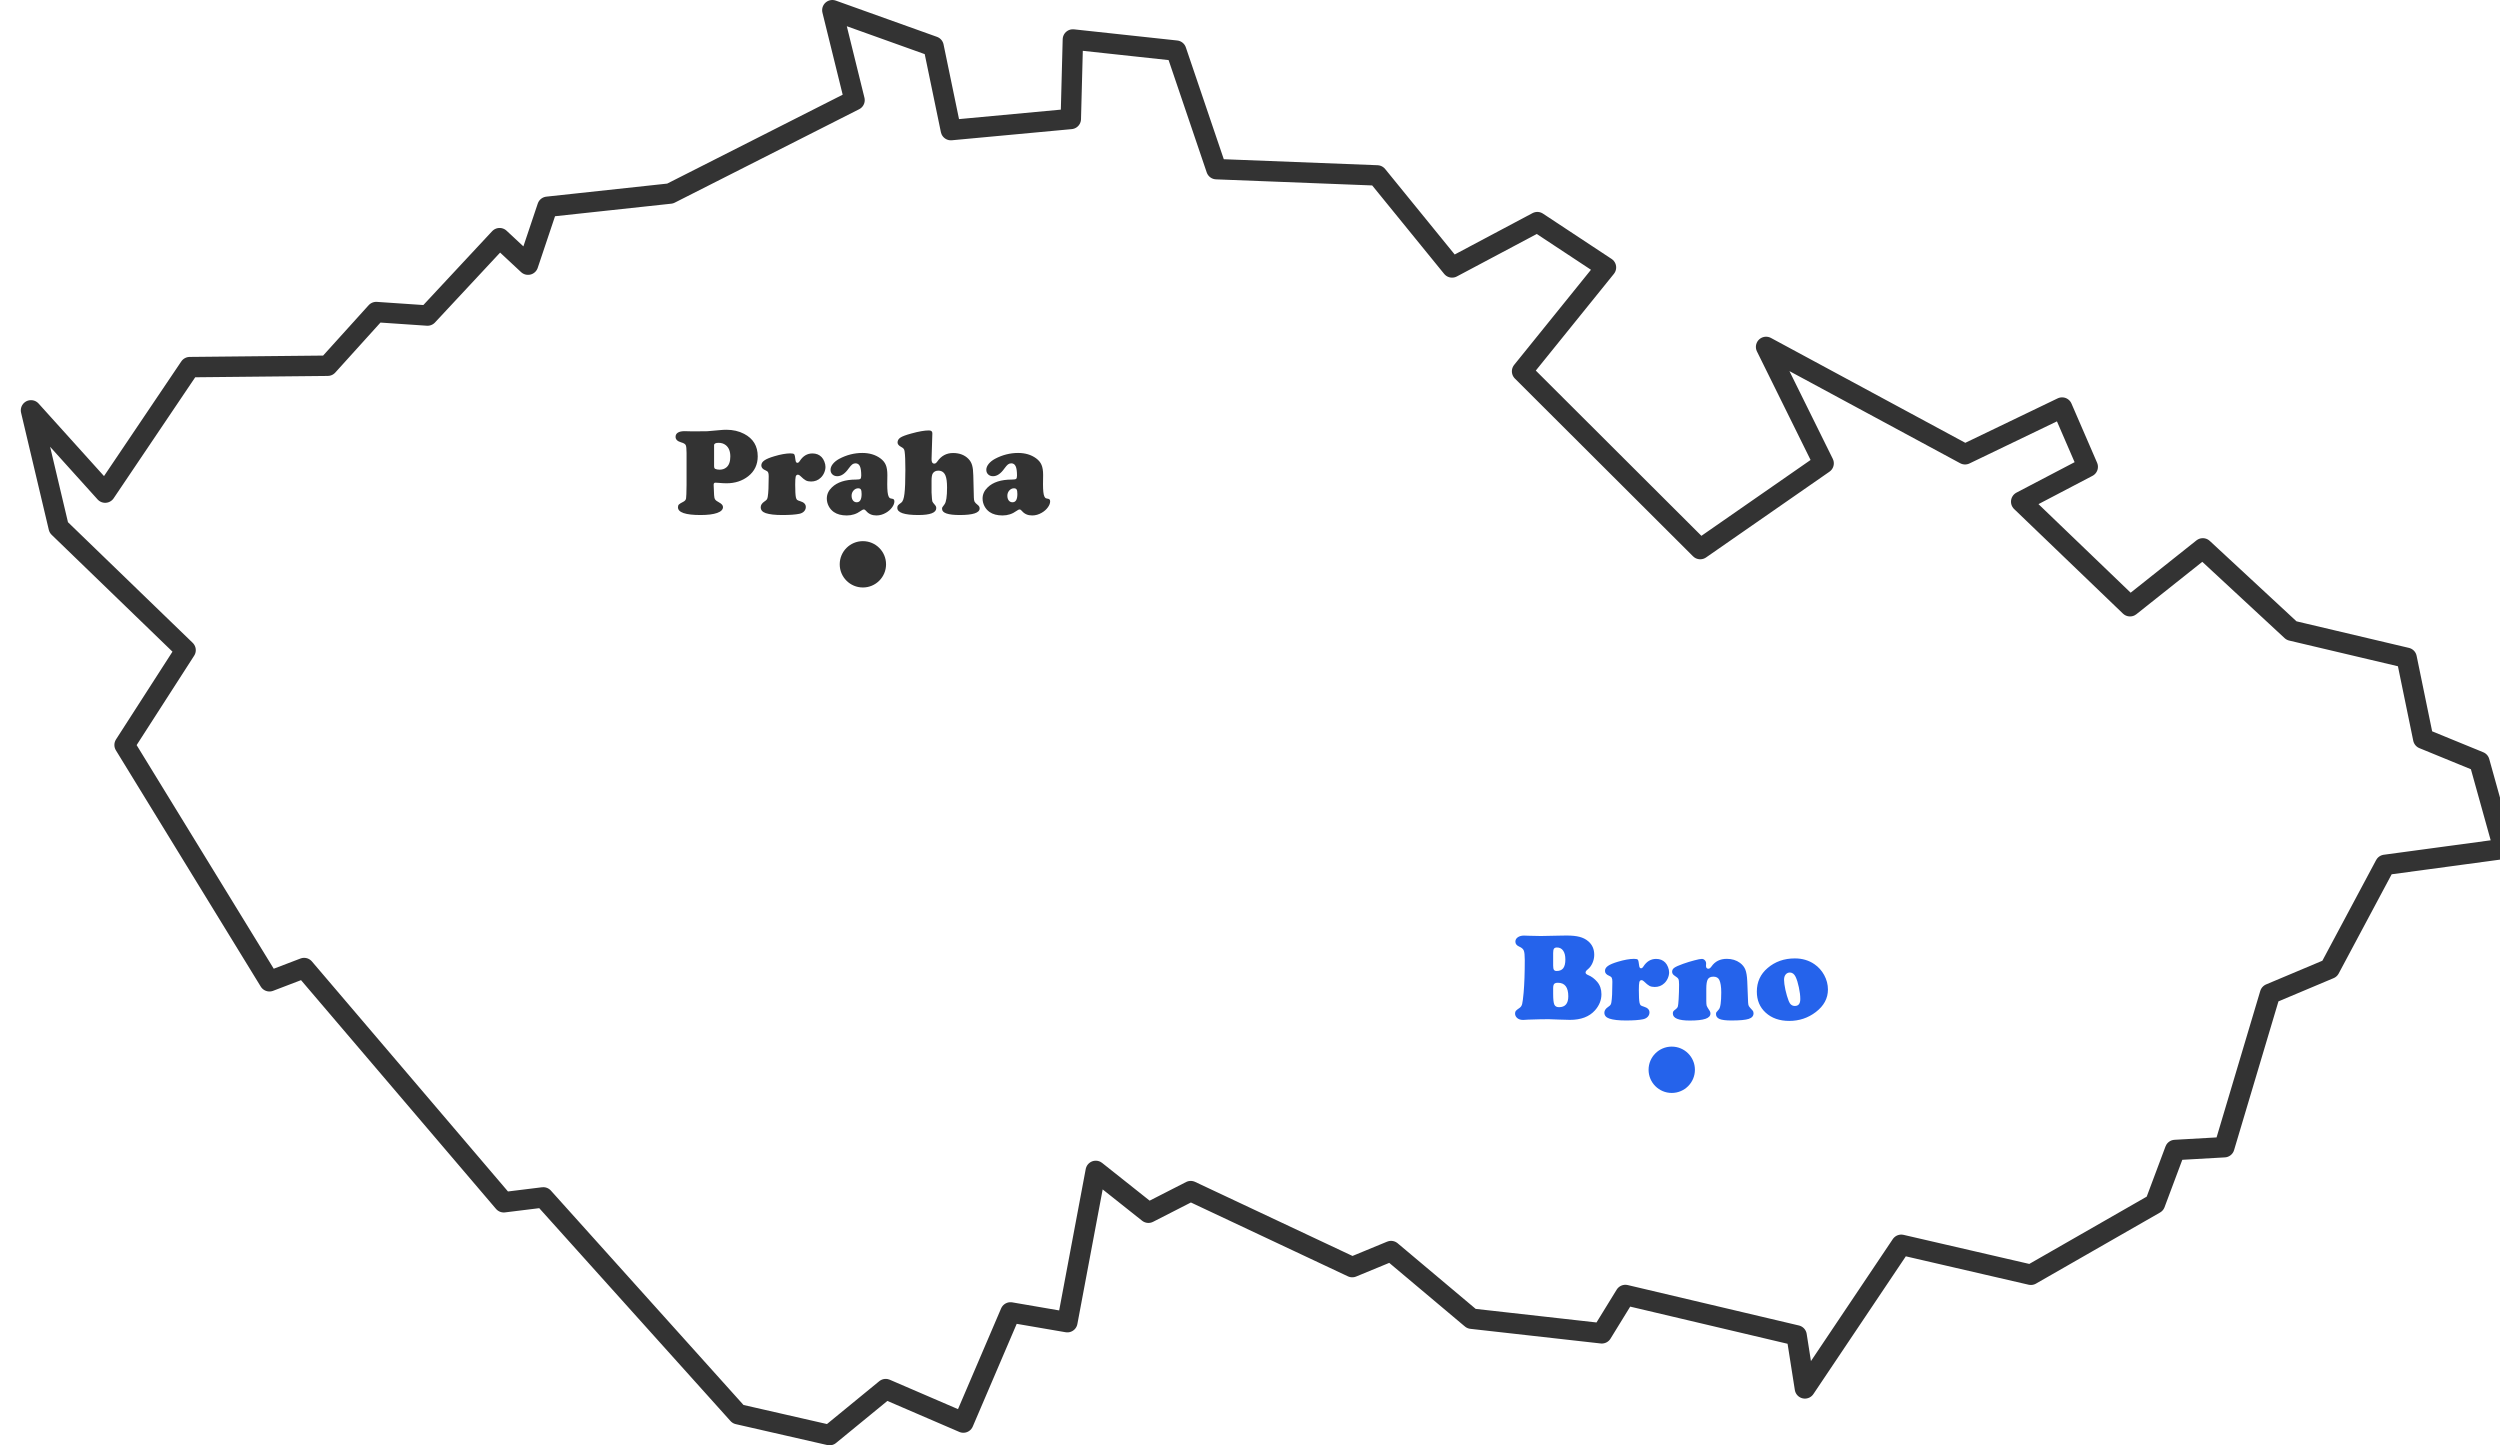 <svg width="640" height="370" viewBox="0 0 640 370" fill="none" xmlns="http://www.w3.org/2000/svg">
<g id="czechia" clip-path="url(#clip0_75_608)">
<path id="Outline" d="M135.175 67.751L127.899 60.97L109.443 80.779L96.311 79.887L83.889 93.628L48.575 93.985L26.924 126.108L7.936 105.05L15.035 135.031L47.51 166.44L31.893 190.711L68.983 251.209L77.856 247.819L128.964 307.781L139.079 306.532L188.946 362.034L212.37 367.387L226.745 355.609L246.62 364.175L258.687 335.978L273.239 338.477L280.515 299.751L294.002 310.458L304.827 304.926L346.175 324.378L356.113 320.274L376.698 337.584L410.061 341.332L416.095 331.517L459.927 341.867L462.057 355.431L486.724 318.668L519.909 326.341L551.674 308.138L556.82 294.397L569.42 293.683L581.133 254.422L596.394 247.997L610.591 221.406L640.937 217.302L634.725 194.994L620.351 189.105L616.092 168.403L586.634 161.443L563.919 140.385L545.286 155.197L517.424 128.428L534.461 119.505L527.894 104.336L503.05 116.293L452.119 88.81L466.848 118.613L435.26 140.563L389.653 95.056L411.126 68.465L393.557 56.865L371.73 68.465L352.564 44.908L311.393 43.302L301.1 12.964L274.659 10.108L274.126 30.453L243.426 33.308L238.989 11.893L213.08 2.613L218.759 25.634L171.555 49.548L140.144 52.939L135.175 67.751Z" stroke="black" stroke-opacity="0.8" stroke-width="5.225" stroke-linejoin="round"/>
<circle id="Brno-Point" cx="427.967" cy="273.863" r="5.931" fill="#2563EB"/>
<circle id="Praha-Point" cx="220.899" cy="144.465" r="5.931" fill="black" fill-opacity="0.8"/>
<path id="Brno" d="M396.53 260.916L394.436 260.932C392.967 260.953 391.894 260.984 391.217 261.026C390.613 261.078 390.181 261.104 389.92 261.104C389.285 261.104 388.78 260.942 388.405 260.619C388.04 260.296 387.858 259.911 387.858 259.463C387.858 259.171 387.926 258.942 388.061 258.776C388.196 258.609 388.525 258.349 389.045 257.994C389.347 257.786 389.556 257.463 389.67 257.026C389.785 256.578 389.91 255.625 390.045 254.166C390.243 251.895 390.342 249.099 390.342 245.776C390.342 244.557 390.259 243.75 390.092 243.354C389.936 242.948 389.561 242.614 388.967 242.354C388.28 242.062 387.936 241.635 387.936 241.073C387.936 240.614 388.139 240.239 388.545 239.948C388.962 239.656 389.493 239.51 390.139 239.51C390.493 239.51 390.946 239.526 391.499 239.557C392.415 239.599 393.405 239.619 394.467 239.619C395.249 239.619 396.785 239.588 399.077 239.526C399.795 239.505 400.446 239.494 401.03 239.494C402.415 239.494 403.53 239.609 404.374 239.838C405.228 240.057 405.967 240.432 406.592 240.963C407.613 241.828 408.124 242.984 408.124 244.432C408.124 245.151 407.972 245.854 407.67 246.541C407.368 247.218 406.962 247.76 406.452 248.166C406.087 248.458 405.905 248.724 405.905 248.963C405.905 249.224 406.124 249.442 406.561 249.619C407.415 249.963 408.191 250.541 408.889 251.354C409.608 252.198 409.967 253.255 409.967 254.526C409.967 256.026 409.42 257.395 408.327 258.635C406.879 260.27 404.738 261.088 401.905 261.088C401.519 261.088 400.571 261.062 399.061 261.01C397.686 260.958 396.842 260.927 396.53 260.916ZM397.608 243.963V247.182C397.608 247.692 397.67 248.052 397.795 248.26C397.931 248.468 398.16 248.573 398.483 248.573C399.254 248.573 399.821 248.338 400.186 247.869C400.551 247.39 400.733 246.645 400.733 245.635C400.733 244.656 400.545 243.901 400.17 243.369C399.795 242.828 399.264 242.557 398.577 242.557C398.212 242.557 397.957 242.661 397.811 242.869C397.676 243.067 397.608 243.432 397.608 243.963ZM397.608 252.963V254.448C397.608 255.812 397.707 256.718 397.905 257.166C398.103 257.614 398.504 257.838 399.108 257.838C400.691 257.838 401.483 256.911 401.483 255.057C401.483 252.744 400.597 251.588 398.827 251.588C398.368 251.588 398.051 251.687 397.874 251.885C397.696 252.083 397.608 252.442 397.608 252.963ZM418.295 245.463C418.847 245.463 419.181 245.541 419.295 245.698C419.42 245.854 419.53 246.354 419.624 247.198C419.676 247.656 419.837 247.885 420.108 247.885C420.316 247.885 420.514 247.734 420.702 247.432C421.535 246.13 422.624 245.479 423.967 245.479C424.915 245.479 425.691 245.786 426.295 246.401C426.587 246.703 426.827 247.093 427.014 247.573C427.202 248.041 427.295 248.494 427.295 248.932C427.295 249.421 427.181 249.927 426.952 250.448C426.722 250.958 426.426 251.38 426.061 251.713C425.394 252.349 424.577 252.666 423.608 252.666C423.077 252.666 422.629 252.573 422.264 252.385C421.91 252.198 421.441 251.817 420.858 251.244C420.639 251.026 420.436 250.916 420.249 250.916C419.957 250.916 419.764 251.083 419.67 251.416C419.587 251.739 419.545 252.427 419.545 253.479C419.545 255.052 419.603 256.125 419.717 256.698C419.79 257.01 419.889 257.229 420.014 257.354C420.15 257.468 420.431 257.588 420.858 257.713C421.795 257.994 422.264 258.484 422.264 259.182C422.264 259.609 422.113 259.984 421.811 260.307C421.509 260.619 421.108 260.828 420.608 260.932C419.608 261.14 418.139 261.244 416.202 261.244C414.358 261.244 412.957 261.083 411.999 260.76C411.144 260.468 410.717 259.963 410.717 259.244C410.717 258.703 411.03 258.218 411.655 257.791C411.957 257.593 412.165 257.416 412.28 257.26C412.394 257.093 412.472 256.869 412.514 256.588C412.681 255.64 412.764 253.885 412.764 251.323C412.764 250.854 412.712 250.52 412.608 250.323C412.504 250.114 412.295 249.948 411.983 249.823C411.243 249.531 410.874 249.109 410.874 248.557C410.874 248.057 411.129 247.63 411.639 247.276C412.15 246.911 413.004 246.552 414.202 246.198C415.806 245.718 417.17 245.474 418.295 245.463ZM447.295 251.135L447.514 256.635C447.535 257.052 447.597 257.359 447.702 257.557C447.816 257.755 448.139 258.135 448.67 258.698C448.827 258.864 448.905 259.099 448.905 259.401C448.905 260.088 448.493 260.567 447.67 260.838C446.847 261.109 445.379 261.244 443.264 261.244C441.827 261.244 440.811 261.119 440.217 260.869C439.603 260.609 439.295 260.187 439.295 259.604C439.295 259.395 439.327 259.244 439.389 259.151C439.452 259.046 439.66 258.802 440.014 258.416C440.431 257.979 440.639 256.52 440.639 254.041C440.639 252.604 440.472 251.541 440.139 250.854C439.868 250.302 439.368 250.026 438.639 250.026C437.941 250.026 437.462 250.25 437.202 250.698C436.941 251.145 436.811 251.958 436.811 253.135V256.229C436.811 256.843 436.847 257.265 436.92 257.494C437.004 257.724 437.264 258.166 437.702 258.823C437.816 259.01 437.874 259.224 437.874 259.463C437.874 260.078 437.446 260.531 436.592 260.823C435.738 261.114 434.405 261.26 432.592 261.26C429.696 261.26 428.249 260.661 428.249 259.463C428.249 259.213 428.29 259.026 428.374 258.901C428.467 258.765 428.681 258.578 429.014 258.338C429.285 258.14 429.457 257.916 429.53 257.666C429.603 257.406 429.67 256.776 429.733 255.776C429.806 254.588 429.842 253.343 429.842 252.041C429.842 251.323 429.785 250.854 429.67 250.635C429.566 250.406 429.254 250.13 428.733 249.807C428.285 249.526 428.061 249.182 428.061 248.776C428.061 248.359 428.243 248.02 428.608 247.76C428.972 247.489 429.722 247.151 430.858 246.744C431.858 246.39 432.821 246.093 433.749 245.854C434.676 245.604 435.311 245.479 435.655 245.479C435.967 245.479 436.228 245.593 436.436 245.823C436.655 246.052 436.764 246.323 436.764 246.635C436.764 246.666 436.759 246.796 436.749 247.026C436.738 247.109 436.733 247.182 436.733 247.244C436.733 247.744 436.941 247.994 437.358 247.994C437.608 247.994 437.874 247.796 438.155 247.401C439.051 246.109 440.353 245.463 442.061 245.463C443.374 245.463 444.499 245.807 445.436 246.494C446.092 246.984 446.551 247.562 446.811 248.229C447.071 248.885 447.233 249.854 447.295 251.135ZM459.483 245.354C461.389 245.354 463.061 245.849 464.499 246.838C465.53 247.546 466.358 248.468 466.983 249.604C467.629 250.791 467.952 252.031 467.952 253.323C467.952 255.583 466.915 257.505 464.842 259.088C462.863 260.599 460.597 261.354 458.045 261.354C455.556 261.354 453.54 260.645 451.999 259.229C450.499 257.854 449.749 256.062 449.749 253.854C449.749 251.395 450.665 249.385 452.499 247.823C454.415 246.177 456.743 245.354 459.483 245.354ZM458.233 248.963C457.775 248.963 457.405 249.135 457.124 249.479C456.853 249.812 456.717 250.26 456.717 250.823C456.717 251.448 456.832 252.302 457.061 253.385C457.301 254.458 457.582 255.411 457.905 256.244C458.228 257.099 458.754 257.526 459.483 257.526C460.41 257.526 460.874 256.937 460.874 255.76C460.874 254.885 460.754 253.89 460.514 252.776C460.285 251.661 460.004 250.755 459.67 250.057C459.327 249.349 458.847 248.984 458.233 248.963Z" fill="#2563EB"/>
<path id="Praha" d="M175.759 124.175V115.956C175.759 114.894 175.686 114.222 175.54 113.94C175.394 113.649 174.998 113.414 174.353 113.237C173.415 112.966 172.946 112.498 172.946 111.831C172.946 111.362 173.144 111.003 173.54 110.753C173.936 110.503 174.509 110.378 175.259 110.378C175.509 110.378 176.129 110.394 177.118 110.425H178.056C179.785 110.414 180.795 110.404 181.087 110.394C181.389 110.373 182.451 110.279 184.274 110.112C184.879 110.05 185.431 110.019 185.931 110.019C187.639 110.019 189.16 110.368 190.493 111.065C192.816 112.274 193.978 114.19 193.978 116.815C193.978 118.94 193.165 120.644 191.54 121.925C190.009 123.123 188.155 123.722 185.978 123.722C185.425 123.722 184.748 123.685 183.946 123.612C183.519 123.581 183.254 123.565 183.149 123.565C182.847 123.565 182.696 123.737 182.696 124.081V124.175L182.806 126.737C182.826 127.237 182.915 127.612 183.071 127.862C183.238 128.102 183.571 128.352 184.071 128.612C184.748 128.977 185.087 129.373 185.087 129.8C185.087 130.456 184.587 130.961 183.587 131.315C182.587 131.67 181.17 131.847 179.337 131.847C175.483 131.847 173.556 131.185 173.556 129.862C173.556 129.55 173.639 129.31 173.806 129.144C173.972 128.977 174.363 128.737 174.978 128.425C175.353 128.227 175.571 127.951 175.634 127.597C175.696 127.243 175.738 126.102 175.759 124.175ZM182.806 113.972V119.284C182.806 119.69 182.894 119.935 183.071 120.019C183.373 120.164 183.754 120.237 184.212 120.237C184.899 120.237 185.478 120.045 185.946 119.659C186.623 119.107 186.962 118.18 186.962 116.878C186.962 115.524 186.566 114.545 185.774 113.94C185.274 113.555 184.67 113.362 183.962 113.362C183.191 113.362 182.806 113.565 182.806 113.972ZM202.321 116.065C202.873 116.065 203.207 116.144 203.321 116.3C203.446 116.456 203.556 116.956 203.649 117.8C203.701 118.258 203.863 118.487 204.134 118.487C204.342 118.487 204.54 118.336 204.728 118.034C205.561 116.732 206.649 116.081 207.993 116.081C208.941 116.081 209.717 116.388 210.321 117.003C210.613 117.305 210.853 117.696 211.04 118.175C211.228 118.644 211.321 119.097 211.321 119.534C211.321 120.024 211.207 120.529 210.978 121.05C210.748 121.56 210.451 121.982 210.087 122.315C209.42 122.951 208.603 123.269 207.634 123.269C207.103 123.269 206.655 123.175 206.29 122.987C205.936 122.8 205.467 122.42 204.884 121.847C204.665 121.628 204.462 121.519 204.274 121.519C203.983 121.519 203.79 121.685 203.696 122.019C203.613 122.341 203.571 123.029 203.571 124.081C203.571 125.654 203.629 126.727 203.743 127.3C203.816 127.612 203.915 127.831 204.04 127.956C204.175 128.071 204.457 128.19 204.884 128.315C205.821 128.597 206.29 129.086 206.29 129.784C206.29 130.211 206.139 130.586 205.837 130.909C205.535 131.222 205.134 131.43 204.634 131.534C203.634 131.743 202.165 131.847 200.228 131.847C198.384 131.847 196.983 131.685 196.024 131.362C195.17 131.071 194.743 130.565 194.743 129.847C194.743 129.305 195.056 128.821 195.681 128.394C195.983 128.196 196.191 128.019 196.306 127.862C196.42 127.696 196.498 127.472 196.54 127.19C196.707 126.243 196.79 124.487 196.79 121.925C196.79 121.456 196.738 121.123 196.634 120.925C196.53 120.716 196.321 120.55 196.009 120.425C195.269 120.133 194.899 119.711 194.899 119.159C194.899 118.659 195.155 118.232 195.665 117.878C196.175 117.513 197.03 117.154 198.228 116.8C199.832 116.321 201.196 116.076 202.321 116.065ZM220.759 115.956C222.571 115.956 224.108 116.414 225.368 117.331C226.035 117.821 226.498 118.383 226.759 119.019C227.03 119.644 227.165 120.508 227.165 121.612L227.134 123.94C227.134 125.555 227.248 126.602 227.478 127.081C227.592 127.31 227.701 127.456 227.806 127.519C227.91 127.581 228.129 127.638 228.462 127.69C228.795 127.743 228.962 127.961 228.962 128.347C228.962 128.847 228.759 129.368 228.353 129.909C227.957 130.451 227.441 130.904 226.806 131.269C226.024 131.727 225.207 131.956 224.353 131.956C223.259 131.956 222.394 131.581 221.759 130.831C221.54 130.56 221.337 130.425 221.149 130.425C220.941 130.425 220.665 130.555 220.321 130.815C219.28 131.576 218.097 131.956 216.774 131.956C215.41 131.956 214.306 131.664 213.462 131.081C212.91 130.696 212.472 130.196 212.149 129.581C211.826 128.956 211.665 128.305 211.665 127.628C211.665 126.545 212.103 125.586 212.978 124.753C214.342 123.44 216.384 122.779 219.103 122.769C219.707 122.769 220.087 122.711 220.243 122.597C220.399 122.472 220.478 122.19 220.478 121.753C220.478 120.649 220.363 119.852 220.134 119.362C219.905 118.862 219.53 118.612 219.009 118.612C218.696 118.612 218.415 118.706 218.165 118.894C217.925 119.081 217.623 119.425 217.259 119.925C216.332 121.248 215.363 121.909 214.353 121.909C213.842 121.909 213.425 121.758 213.103 121.456C212.78 121.154 212.618 120.758 212.618 120.269C212.618 119.769 212.816 119.269 213.212 118.769C213.618 118.269 214.165 117.831 214.853 117.456C216.738 116.456 218.707 115.956 220.759 115.956ZM219.712 125.003C219.254 125.003 218.853 125.19 218.509 125.565C218.175 125.94 218.009 126.388 218.009 126.909C218.009 127.409 218.129 127.815 218.368 128.128C218.608 128.43 218.925 128.581 219.321 128.581C220.155 128.581 220.571 127.878 220.571 126.472C220.571 125.899 220.509 125.513 220.384 125.315C220.269 125.118 220.045 125.013 219.712 125.003ZM238.681 110.972L238.478 117.519C238.457 118.3 238.696 118.69 239.196 118.69C239.446 118.69 239.691 118.519 239.931 118.175C240.941 116.706 242.29 115.972 243.978 115.972C245.634 115.972 246.951 116.477 247.931 117.487C248.368 117.935 248.675 118.466 248.853 119.081C249.04 119.696 249.144 120.576 249.165 121.722L249.306 127.362C249.316 127.852 249.379 128.211 249.493 128.44C249.618 128.67 249.899 128.956 250.337 129.3C250.639 129.539 250.79 129.826 250.79 130.159C250.79 131.284 249.092 131.847 245.696 131.847C242.675 131.847 241.165 131.321 241.165 130.269C241.165 130.091 241.191 129.956 241.243 129.862C241.295 129.769 241.478 129.519 241.79 129.112C242.228 128.539 242.446 127.107 242.446 124.815C242.446 123.43 242.316 122.42 242.056 121.784C241.712 120.92 241.097 120.487 240.212 120.487C239.576 120.487 239.108 120.716 238.806 121.175C238.587 121.508 238.478 122.133 238.478 123.05V126.065C238.55 127.399 238.613 128.154 238.665 128.331C238.717 128.508 238.957 128.836 239.384 129.315C239.582 129.534 239.681 129.789 239.681 130.081C239.681 131.258 238.149 131.847 235.087 131.847C231.504 131.847 229.712 131.237 229.712 130.019C229.712 129.737 229.769 129.524 229.884 129.378C229.998 129.222 230.28 128.987 230.728 128.675C231.123 128.394 231.394 127.638 231.54 126.409C231.696 125.17 231.774 123.123 231.774 120.269C231.774 118.029 231.712 116.477 231.587 115.612C231.545 115.289 231.467 115.055 231.353 114.909C231.248 114.753 231.045 114.597 230.743 114.44C230.097 114.107 229.774 113.722 229.774 113.284C229.774 112.763 230.019 112.341 230.509 112.019C230.998 111.696 231.936 111.347 233.321 110.972C235.196 110.451 236.691 110.19 237.806 110.19C238.41 110.19 238.701 110.451 238.681 110.972ZM260.634 115.956C262.446 115.956 263.983 116.414 265.243 117.331C265.91 117.821 266.373 118.383 266.634 119.019C266.905 119.644 267.04 120.508 267.04 121.612L267.009 123.94C267.009 125.555 267.123 126.602 267.353 127.081C267.467 127.31 267.576 127.456 267.681 127.519C267.785 127.581 268.004 127.638 268.337 127.69C268.67 127.743 268.837 127.961 268.837 128.347C268.837 128.847 268.634 129.368 268.228 129.909C267.832 130.451 267.316 130.904 266.681 131.269C265.899 131.727 265.082 131.956 264.228 131.956C263.134 131.956 262.269 131.581 261.634 130.831C261.415 130.56 261.212 130.425 261.024 130.425C260.816 130.425 260.54 130.555 260.196 130.815C259.155 131.576 257.972 131.956 256.649 131.956C255.285 131.956 254.181 131.664 253.337 131.081C252.785 130.696 252.347 130.196 252.024 129.581C251.701 128.956 251.54 128.305 251.54 127.628C251.54 126.545 251.978 125.586 252.853 124.753C254.217 123.44 256.259 122.779 258.978 122.769C259.582 122.769 259.962 122.711 260.118 122.597C260.274 122.472 260.353 122.19 260.353 121.753C260.353 120.649 260.238 119.852 260.009 119.362C259.78 118.862 259.405 118.612 258.884 118.612C258.571 118.612 258.29 118.706 258.04 118.894C257.8 119.081 257.498 119.425 257.134 119.925C256.207 121.248 255.238 121.909 254.228 121.909C253.717 121.909 253.3 121.758 252.978 121.456C252.655 121.154 252.493 120.758 252.493 120.269C252.493 119.769 252.691 119.269 253.087 118.769C253.493 118.269 254.04 117.831 254.728 117.456C256.613 116.456 258.582 115.956 260.634 115.956ZM259.587 125.003C259.129 125.003 258.728 125.19 258.384 125.565C258.05 125.94 257.884 126.388 257.884 126.909C257.884 127.409 258.004 127.815 258.243 128.128C258.483 128.43 258.8 128.581 259.196 128.581C260.03 128.581 260.446 127.878 260.446 126.472C260.446 125.899 260.384 125.513 260.259 125.315C260.144 125.118 259.92 125.013 259.587 125.003Z" fill="black" fill-opacity="0.8"/>
</g>
<defs>
<clipPath id="clip0_75_608">
<rect width="640" height="370" fill="white"/>
</clipPath>
</defs>
</svg>
